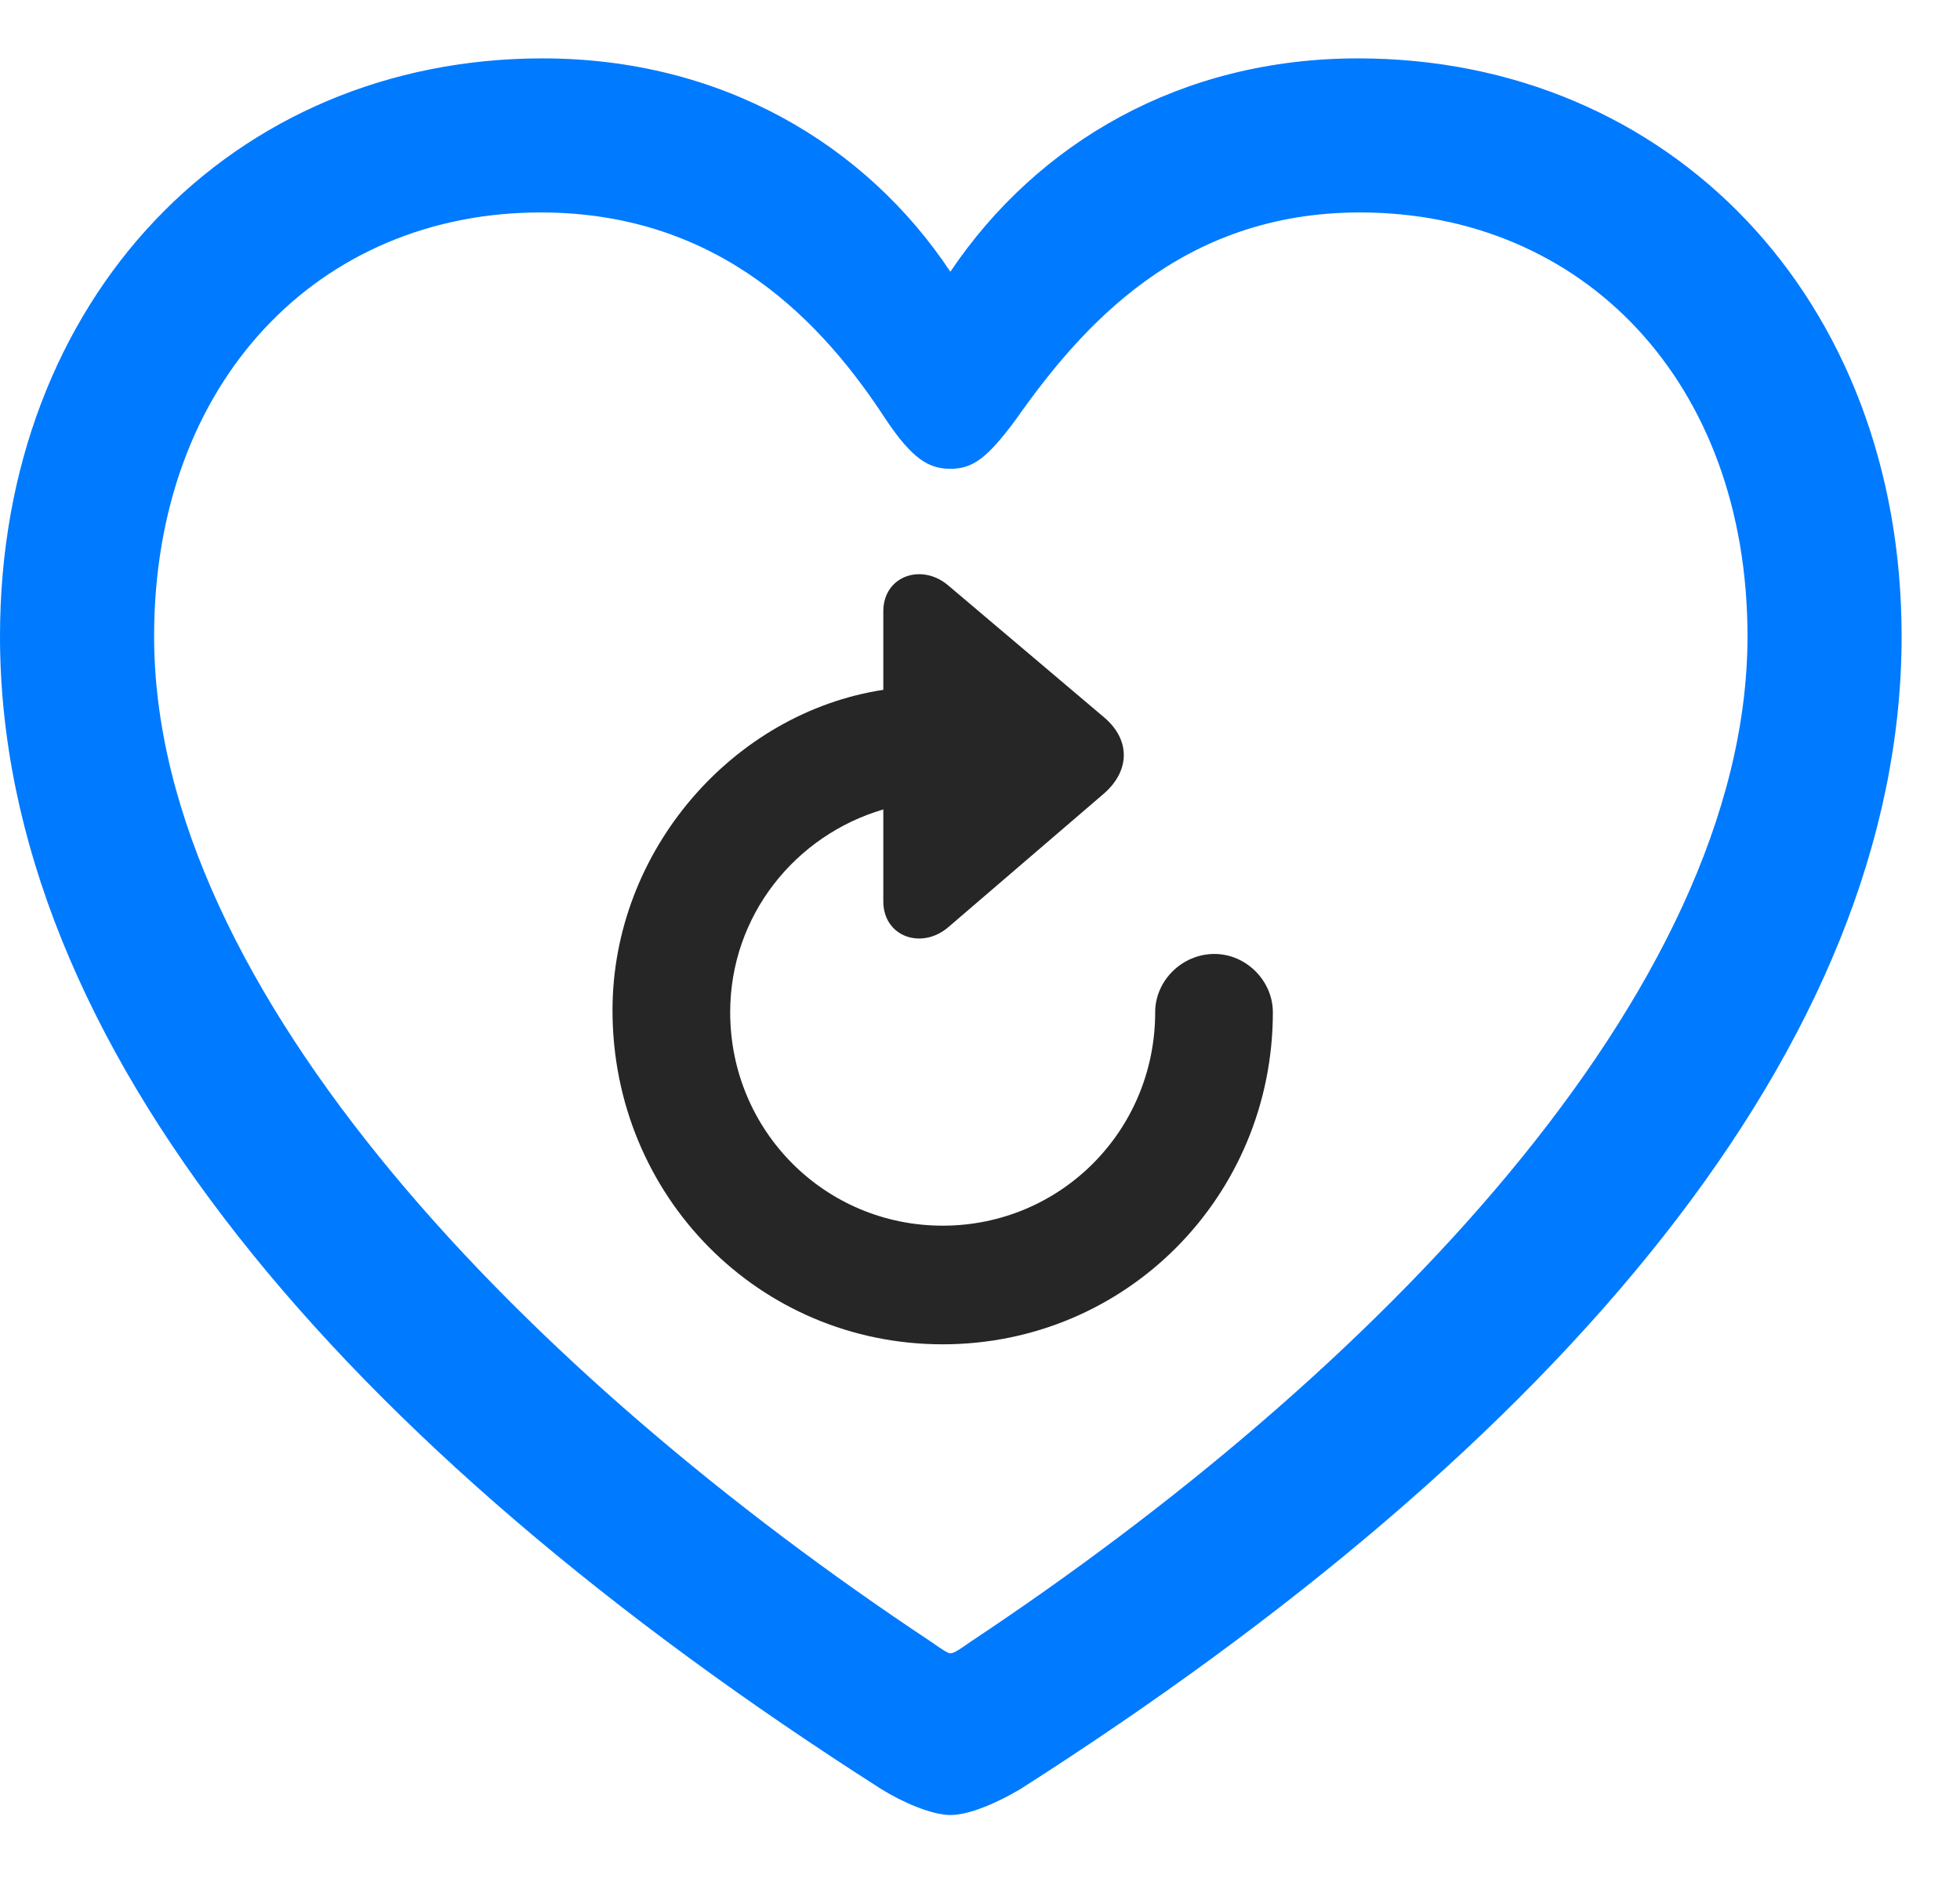 <svg width="24" height="23" viewBox="0 0 24 23" fill="none" xmlns="http://www.w3.org/2000/svg">
<path d="M0 7.793C0 12.785 4.184 17.695 10.793 21.914C11.039 22.066 11.402 22.23 11.637 22.23C11.883 22.23 12.234 22.066 12.492 21.914C19.102 17.695 23.285 12.785 23.285 7.793C23.285 3.645 20.438 0.715 16.629 0.715C14.461 0.715 12.703 1.746 11.637 3.328C10.594 1.758 8.824 0.715 6.645 0.715C2.848 0.715 0 3.645 0 7.793ZM1.887 7.793C1.887 4.676 3.902 2.602 6.621 2.602C8.836 2.602 10.09 3.973 10.852 5.145C11.168 5.613 11.367 5.742 11.637 5.742C11.918 5.742 12.094 5.602 12.434 5.145C13.242 3.996 14.461 2.602 16.652 2.602C19.383 2.602 21.398 4.676 21.398 7.793C21.398 12.152 16.793 16.852 11.883 20.109C11.766 20.191 11.684 20.25 11.637 20.25C11.602 20.25 11.52 20.191 11.402 20.109C6.492 16.852 1.887 12.152 1.887 7.793Z" fill="#007AFF"/>
<path d="M7.5 12.375C7.5 14.648 9.293 16.465 11.543 16.465C13.793 16.465 15.586 14.648 15.586 12.398C15.586 12.012 15.258 11.684 14.871 11.684C14.473 11.684 14.145 12.012 14.145 12.398C14.145 13.851 12.984 15.012 11.543 15.012C10.102 15.012 8.941 13.851 8.941 12.398C8.941 11.215 9.738 10.23 10.816 9.914V11.039C10.816 11.473 11.285 11.637 11.613 11.355L13.523 9.715C13.84 9.434 13.84 9.059 13.523 8.789L11.613 7.172C11.285 6.891 10.816 7.055 10.816 7.488V8.449C8.977 8.73 7.5 10.418 7.5 12.375Z" fill="black" fill-opacity="0.85"/>
</svg>
